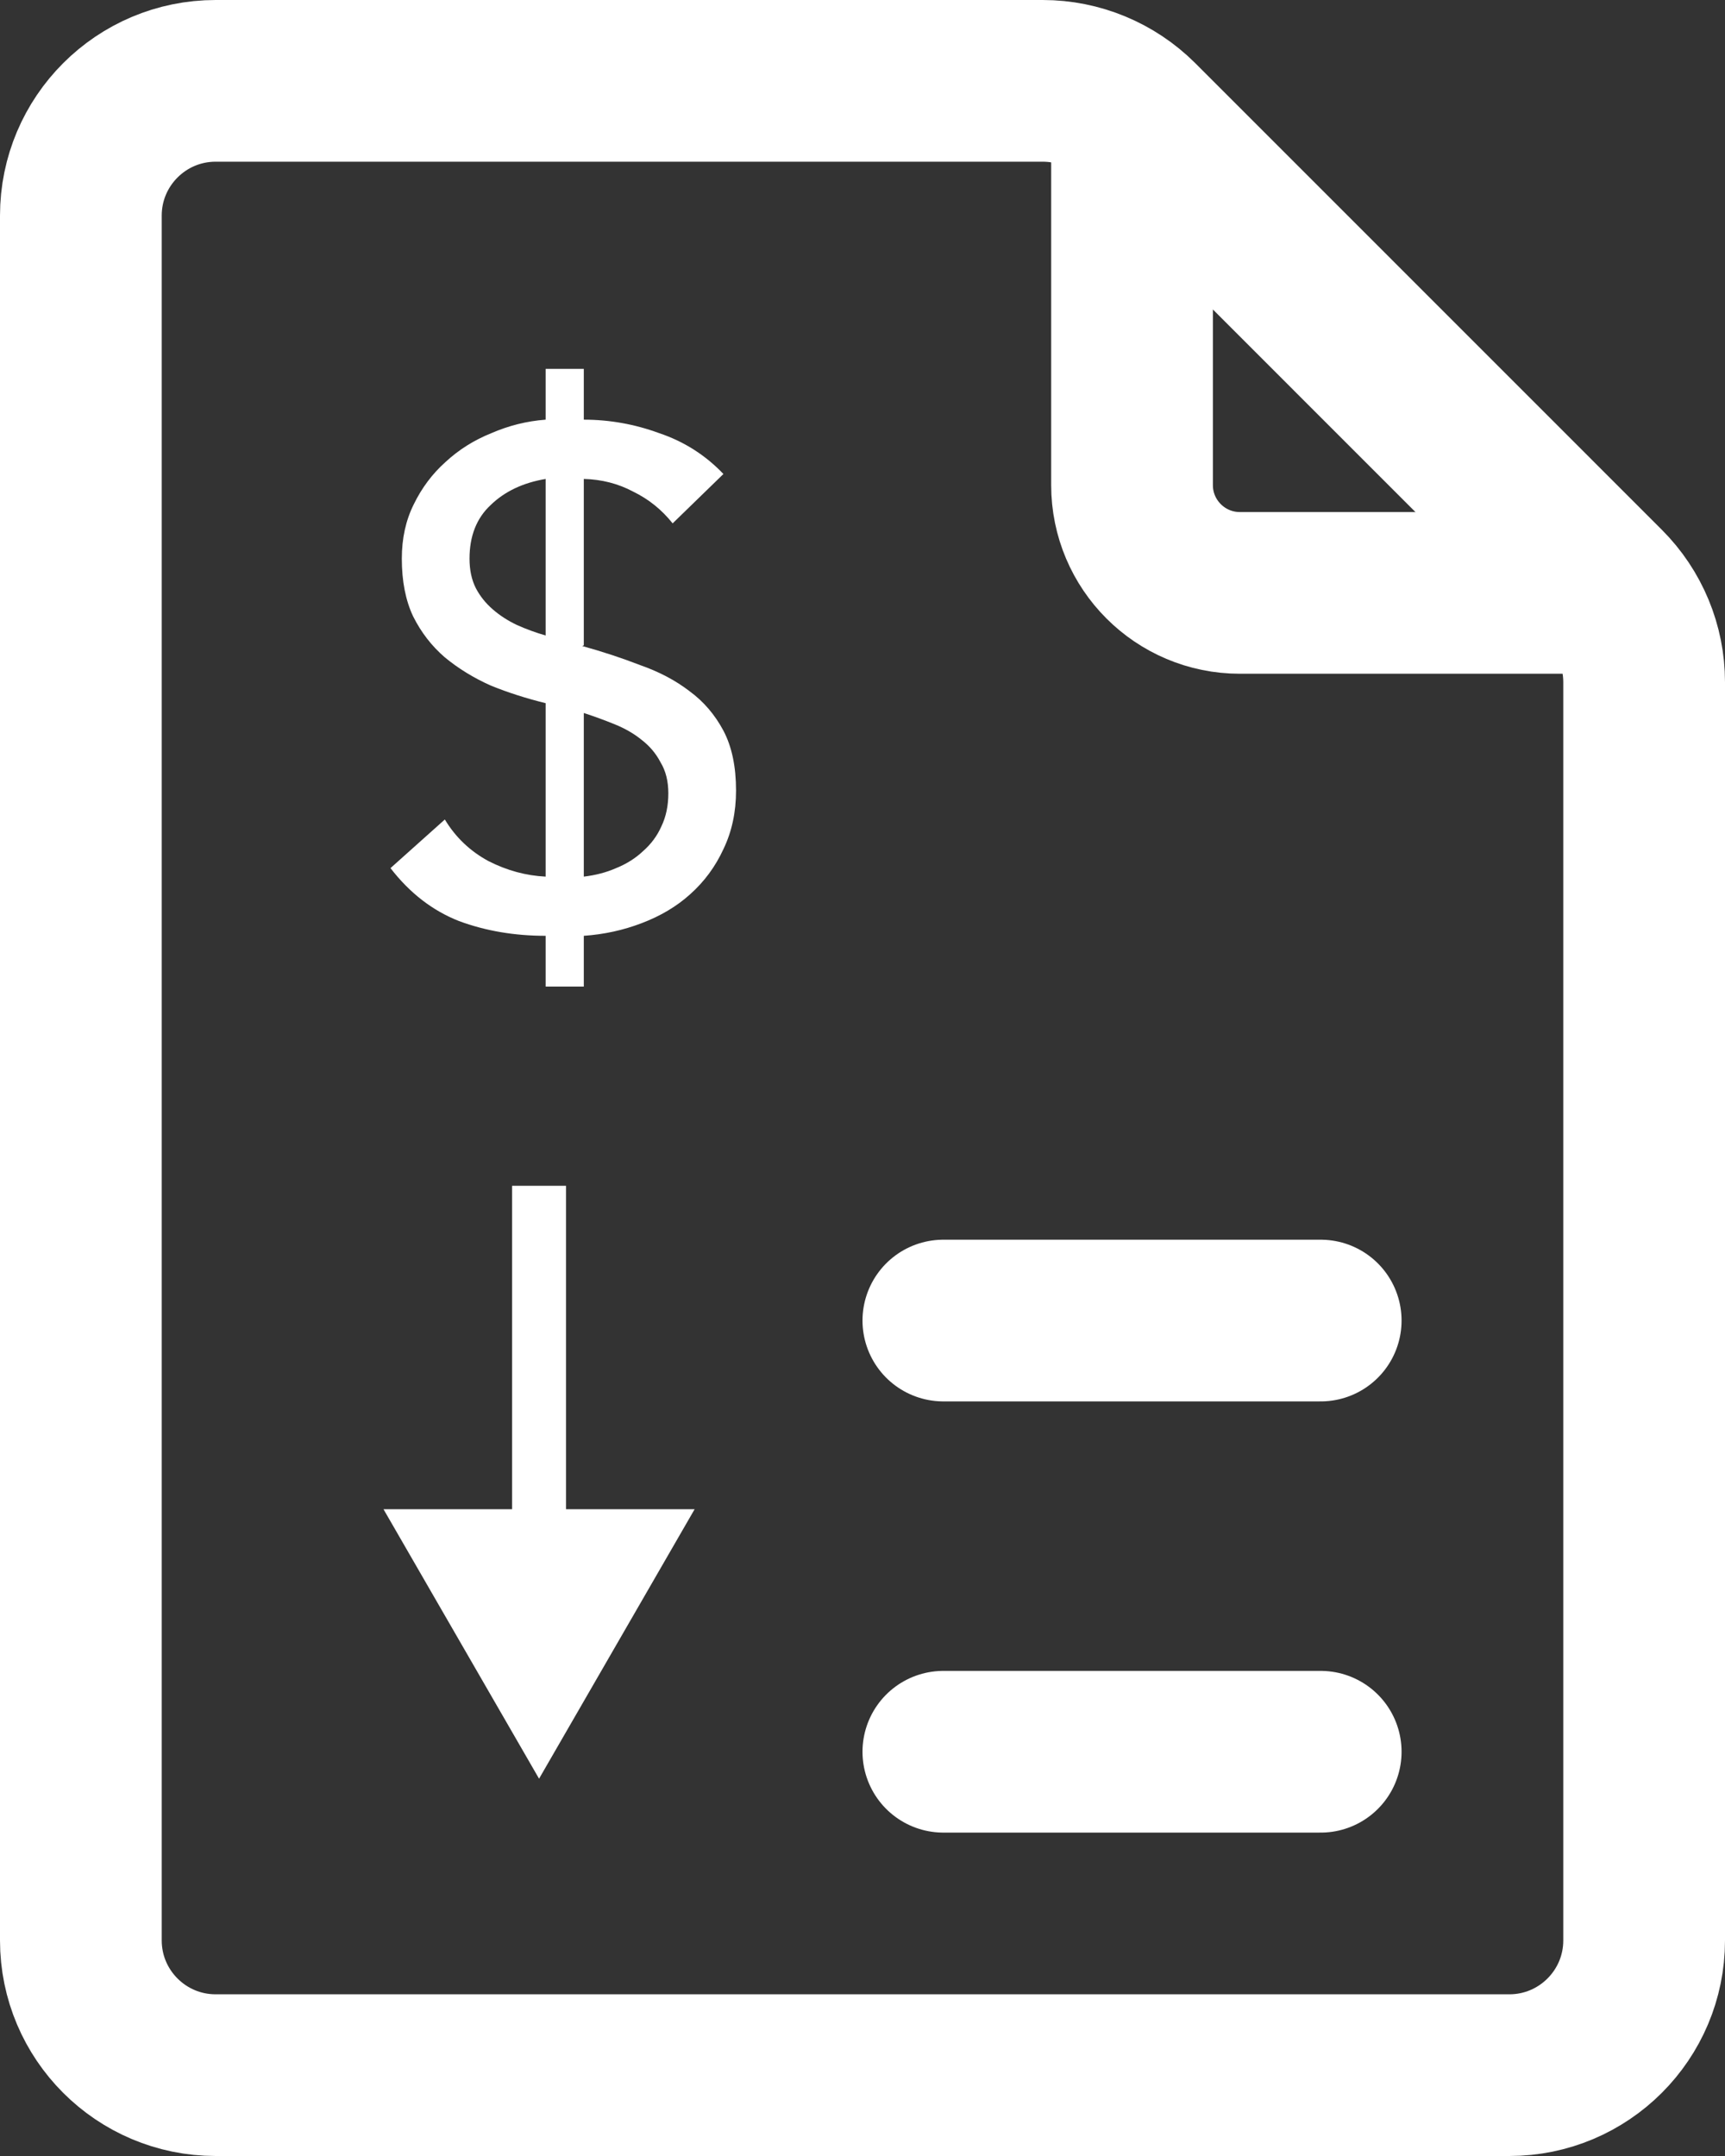 <svg width="16" height="20" viewBox="0 0 16 20" fill="none" xmlns="http://www.w3.org/2000/svg">
<rect x="0" y="0" width="16" height="20" fill="#333333" stroke="none"/>
<path d="M14 19.25H2C1.31 19.25 0.75 18.69 0.75 18V2C0.75 1.31 1.31 0.75 2 0.75H9.672C10.003 0.75 10.321 0.882 10.556 1.116L14.884 5.445C15.118 5.679 15.25 5.997 15.25 6.328V18C15.25 18.69 14.69 19.25 14 19.25Z" stroke="white" stroke-width="1.5"/>
<path d="M15 5.5H11.5C10.948 5.5 10.5 5.052 10.5 4.5V1" stroke="white" stroke-width="1.5"/>
<line x1="8.75" y1="16.25" x2="12.25" y2="16.25" stroke="white" stroke-width="1.5" stroke-linecap="round"/>
<line x1="8.75" y1="12.25" x2="12.25" y2="12.25" stroke="white" stroke-width="1.5" stroke-linecap="round"/>
<path d="M5.415 3.893C5.654 3.893 5.888 3.935 6.114 4.018C6.346 4.096 6.544 4.223 6.71 4.397L6.239 4.855C6.138 4.728 6.016 4.63 5.872 4.56C5.733 4.486 5.58 4.447 5.415 4.443V5.986L5.401 5.993C5.589 6.045 5.768 6.104 5.938 6.17C6.112 6.231 6.265 6.311 6.396 6.412C6.527 6.508 6.631 6.63 6.71 6.778C6.788 6.926 6.827 7.111 6.827 7.334C6.827 7.534 6.788 7.715 6.71 7.877C6.636 8.038 6.533 8.178 6.402 8.295C6.276 8.409 6.125 8.498 5.951 8.564C5.781 8.629 5.602 8.668 5.415 8.681V9.152H5.061V8.681C4.773 8.681 4.505 8.636 4.257 8.544C4.013 8.448 3.801 8.285 3.622 8.053L4.126 7.602C4.226 7.768 4.361 7.896 4.531 7.988C4.702 8.075 4.878 8.123 5.061 8.132V6.523C4.883 6.479 4.712 6.425 4.551 6.359C4.394 6.289 4.252 6.202 4.126 6.098C4.004 5.993 3.906 5.866 3.832 5.718C3.762 5.57 3.727 5.391 3.727 5.182C3.727 4.994 3.764 4.826 3.838 4.678C3.912 4.526 4.01 4.395 4.132 4.286C4.255 4.172 4.396 4.083 4.558 4.018C4.719 3.948 4.887 3.906 5.061 3.893V3.422H5.415V3.893ZM5.061 4.443C4.852 4.478 4.682 4.558 4.551 4.685C4.42 4.807 4.355 4.973 4.355 5.182C4.355 5.287 4.374 5.378 4.414 5.457C4.453 5.531 4.505 5.596 4.571 5.653C4.636 5.71 4.71 5.757 4.793 5.797C4.88 5.836 4.97 5.869 5.061 5.895V4.443ZM5.415 8.132C5.524 8.119 5.624 8.093 5.715 8.053C5.811 8.014 5.894 7.962 5.964 7.896C6.038 7.831 6.095 7.755 6.134 7.667C6.178 7.576 6.199 7.473 6.199 7.36C6.199 7.247 6.175 7.151 6.127 7.072C6.084 6.989 6.025 6.92 5.951 6.863C5.881 6.806 5.798 6.758 5.702 6.719C5.606 6.68 5.51 6.645 5.415 6.614V8.132Z" fill="white"/>
<path d="M5 16.5L6.443 14H3.557L5 16.5ZM4.75 11V14.25H5.25V11H4.75Z" fill="white"/>
</svg>
